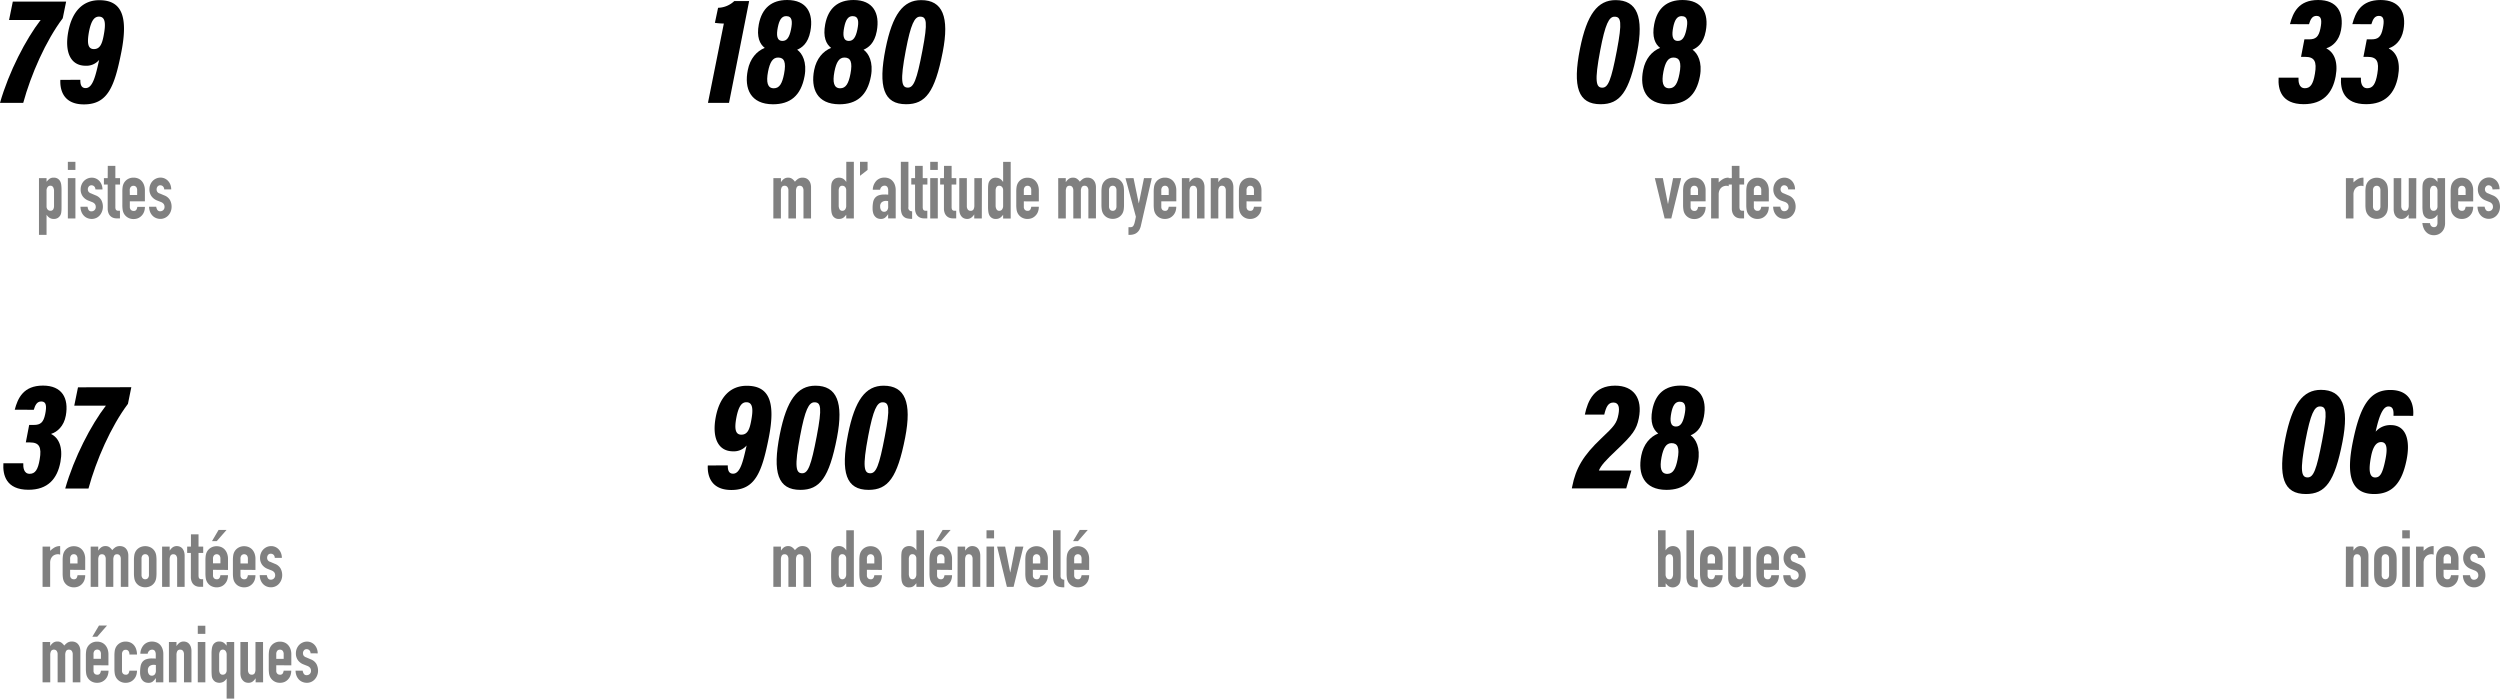 <svg xmlns="http://www.w3.org/2000/svg" viewBox="0 0 1202.96 336.17"><defs><style>.cls-1{fill:gray;}</style></defs><title>facts_station2</title><g id="Calque_2" data-name="Calque 2"><g id="Station"><path d="M7.09,197.16c1.46-5.58,4.2-11.62,13.58-11.62,9.15,0,12.52,6,11,14.45-.92,5.13-4.18,7.9-7,8.75l0,.14c3.52,1.78,5.73,6.17,4.42,13.36-1.51,8.22-6.14,13.43-15.37,13.43-10.82,0-12.45-7.13-12.09-12.76h9.57c-.09,1.89.17,5.08,3.07,5.08,2.62,0,4-1.91,4.84-7,1-5.87-.22-8.1-4.69-8.1h-2l1.62-8.42h2.26c3.14,0,4.62-1.14,5.45-5.22.74-3.67.63-6.07-1.88-6.07-2.11,0-2.93,1.73-3.62,4Z"/><path d="M63.19,186.32l-1.62,8c-8.22,10.94-15.29,27.13-19,40.77H31.38c4.27-15,12.5-30.74,19.56-39.88H35.73l1.8-8.84Z"/><path d="M31.82.78l-1.63,8C22,19.67,14.9,35.86,11.18,49.5H0c4.28-15,12.5-30.74,19.56-39.88H4.36L6.16.78Z"/><path d="M38.65,38.39c0,1.6.11,4,2.56,4,3.51,0,4.85-6.2,6.5-13.58a7.94,7.94,0,0,1-6.51,2.82c-7.28,0-10.22-6.6-8.32-16.54,1.82-9.49,6.9-15,14.9-15,10.74,0,14,7.66,10.6,25-3.29,16.6-6.5,25.14-18,25.14-10.92,0-11.51-8.47-11.34-11.79Zm4.17-23.13c-1,5.46-.56,8.36,2.36,8.36s3.93-2.5,4.68-6.41C50.85,12.06,51,8,47.61,8,45.46,8,43.9,9.77,42.82,15.26Z"/><path d="M340.66,49.5l7.64-38.17A34,34,0,0,1,344,11l1.53-7.25A11.77,11.77,0,0,0,353.33.51h7.14l-9.68,49Z"/><path d="M359.83,33.7c1.08-5.49,4.25-9.08,8.16-10.65-2.44-1.85-4-5.31-2.86-11.35C366.63,3.85,371.34,0,378.77,0c9.38,0,12.79,6.29,11.18,15-1.13,6.05-4.23,8-6.37,8.93,2.45,1.67,4.8,6,3.57,12.69-1.75,9.54-7,13.56-15.24,13.56C361.18,50.13,358,42.68,359.83,33.7Zm17.45,1.84c1.1-5.7.06-7.85-2.89-7.85-2.57,0-3.93,2.26-4.81,6.73-1,5.2-.27,8.06,2.78,8.06C375.11,42.48,376.4,40.11,377.28,35.54Zm-3-22.46c-.75,3.79-.56,6.61,2.25,6.61,2.08,0,3.3-1.67,4.08-5.48s.65-6.45-2.32-6.45C376.06,7.76,374.94,9.77,374.29,13.08Z"/><path d="M391.76,33.7c1.09-5.49,4.26-9.08,8.17-10.65-2.44-1.85-4-5.31-2.86-11.35C398.57,3.85,403.28,0,410.71,0c9.38,0,12.79,6.29,11.18,15-1.13,6.05-4.23,8-6.37,8.93,2.45,1.67,4.8,6,3.57,12.69-1.75,9.54-7,13.56-15.24,13.56C393.12,50.13,390,42.68,391.76,33.7Zm17.46,1.84c1.1-5.7.06-7.85-2.89-7.85-2.57,0-3.93,2.26-4.81,6.73-1,5.2-.27,8.06,2.78,8.06C407.05,42.48,408.34,40.11,409.22,35.54Zm-3-22.46c-.75,3.79-.56,6.61,2.25,6.61,2.07,0,3.3-1.67,4.08-5.48s.65-6.45-2.32-6.45C408,7.76,406.88,9.77,406.23,13.08Z"/><path d="M453.63,25c-3.8,19.46-8.32,25.15-17.62,25.15-10.76,0-13.57-8.2-9.89-26.74C429.44,6.85,434.63.05,443.24.05,453.56.05,456.92,8.08,453.63,25Zm-17.78-.78c-2.85,15-2,17.94,1,17.94,2.78,0,4.27-3.5,7-17.82,2.67-14,2-16.33-1.11-16.33C440.09,8,438.25,11.58,435.85,24.25Z"/><path d="M350.2,223.93c0,1.6.11,4,2.55,4,3.51,0,4.85-6.2,6.51-13.58a8,8,0,0,1-6.52,2.82c-7.28,0-10.22-6.61-8.32-16.54,1.82-9.49,6.9-15,14.91-15,10.73,0,14,7.66,10.59,25-3.29,16.6-6.5,25.14-18,25.14-10.92,0-11.51-8.47-11.34-11.79Zm4.16-23.13c-1.05,5.46-.56,8.36,2.37,8.36s3.93-2.5,4.67-6.41c1-5.15,1.12-9.2-2.25-9.2C357,193.55,355.44,195.31,354.36,200.8Z"/><path d="M402.74,210.57c-3.79,19.46-8.31,25.15-17.61,25.15-10.77,0-13.57-8.2-9.89-26.74,3.32-16.59,8.51-23.39,17.12-23.39C402.67,185.59,406,193.62,402.74,210.57ZM385,209.79c-2.85,15-2,17.94,1,17.94,2.79,0,4.27-3.5,7-17.82,2.67-14,2-16.33-1.11-16.33C389.21,193.58,387.37,197.12,385,209.79Z"/><path d="M435.55,210.57c-3.8,19.46-8.31,25.15-17.61,25.15-10.77,0-13.57-8.2-9.89-26.74,3.31-16.59,8.5-23.39,17.12-23.39C435.48,185.59,438.84,193.62,435.55,210.57Zm-17.78-.78c-2.84,15-2,17.94,1,17.94,2.79,0,4.27-3.5,7-17.82,2.67-14,2-16.33-1.11-16.33C422,193.58,420.18,197.12,417.77,209.79Z"/><path class="cls-1" d="M18.75,85.71H22.4v1.76a8.86,8.86,0,0,1,1.39-1.41,3.27,3.27,0,0,1,2.07-.57A3.28,3.28,0,0,1,29,87.32a5.48,5.48,0,0,1,.47,1.61,19.05,19.05,0,0,1,.14,2.56v7.39c0,1.4,0,2.44-.11,3.1a4.21,4.21,0,0,1-.46,1.61,4,4,0,0,1-1.2,1.26,3.63,3.63,0,0,1-2.05.5,3.57,3.57,0,0,1-1.91-.52,4.63,4.63,0,0,1-1.45-1.47H22.4V113H18.75ZM26,92a3.78,3.78,0,0,0-.42-1.91,1.46,1.46,0,0,0-1.36-.73,1.55,1.55,0,0,0-1.32.67,2.77,2.77,0,0,0-.5,1.74v7.54a2.2,2.2,0,0,0,.52,1.51,1.63,1.63,0,0,0,1.3.59,1.46,1.46,0,0,0,1.41-.69,3.29,3.29,0,0,0,.37-1.6Z"/><path class="cls-1" d="M32.65,77.87h3.64v3.9H32.65Zm0,7.84h3.64v19.41H32.65Z"/><path class="cls-1" d="M45.9,91.15a2,2,0,0,0-.59-1.49,1.85,1.85,0,0,0-1.27-.5,1.59,1.59,0,0,0-1.32.59,2.15,2.15,0,0,0-.46,1.36,2.32,2.32,0,0,0,.25,1,2.27,2.27,0,0,0,1.28.94l2.15.92a5.31,5.31,0,0,1,2.8,2.29,6.73,6.73,0,0,1,.77,3.18,6.28,6.28,0,0,1-.41,2.28A6.09,6.09,0,0,1,48,103.62a5.13,5.13,0,0,1-1.71,1.27,5.29,5.29,0,0,1-2.18.46,5.4,5.4,0,0,1-2-.39,4.78,4.78,0,0,1-1.69-1.11,5.61,5.61,0,0,1-1.2-1.81,6.85,6.85,0,0,1-.5-2.55h3.43A3.74,3.74,0,0,0,42.6,101a1.53,1.53,0,0,0,1.44.69,2,2,0,0,0,1.41-.55,2,2,0,0,0,.63-1.55,2.38,2.38,0,0,0-.39-1.38,3.15,3.15,0,0,0-1.43-1l-1.75-.69a6,6,0,0,1-2.7-2.05,5.54,5.54,0,0,1-1-3.31,5.9,5.9,0,0,1,.43-2.28,5.42,5.42,0,0,1,1.16-1.8,5.48,5.48,0,0,1,1.69-1.16,5.19,5.19,0,0,1,2.08-.42,4.86,4.86,0,0,1,2.05.43,5.08,5.08,0,0,1,1.62,1.19,5.57,5.57,0,0,1,1.08,1.8,6.39,6.39,0,0,1,.39,2.24Z"/><path class="cls-1" d="M51.86,79.82h3.65v5.89h2.25v3.07H55.51V99.53a3.7,3.7,0,0,0,.12,1.07,1.07,1.07,0,0,0,.4.57,1.29,1.29,0,0,0,.69.23,10.37,10.37,0,0,0,1,0v3.68h-1.5a4.63,4.63,0,0,1-2.09-.42,3.72,3.72,0,0,1-1.34-1.08,4.22,4.22,0,0,1-.73-1.47,5.69,5.69,0,0,1-.24-1.59V88.78H50V85.71h1.82Z"/><path class="cls-1" d="M62.47,96.89v2.64A2,2,0,0,0,63,101a1.72,1.72,0,0,0,1.3.49,1.38,1.38,0,0,0,1.37-.65,3.45,3.45,0,0,0,.41-1.3h3.65a6.94,6.94,0,0,1-.38,2.3,5.43,5.43,0,0,1-2.8,3.1,5.45,5.45,0,0,1-2.25.46,5.28,5.28,0,0,1-2.89-.77,5.12,5.12,0,0,1-1.86-2,5.68,5.68,0,0,1-.54-1.76,16.2,16.2,0,0,1-.14-2.18V92.22A16.2,16.2,0,0,1,59,90a5.76,5.76,0,0,1,.54-1.76,5.12,5.12,0,0,1,1.86-2,5.28,5.28,0,0,1,2.89-.76,5.58,5.58,0,0,1,2.27.45,4.78,4.78,0,0,1,1.71,1.29,5.76,5.76,0,0,1,1.07,1.93,7.36,7.36,0,0,1,.38,2.37v5.36Zm0-3.06H66V91.61a2.5,2.5,0,0,0-.48-1.67,1.81,1.81,0,0,0-2.6,0,2.45,2.45,0,0,0-.49,1.67Z"/><path class="cls-1" d="M79,91.15a2,2,0,0,0-.59-1.49,1.83,1.83,0,0,0-1.26-.5,1.61,1.61,0,0,0-1.33.59,2.21,2.21,0,0,0-.46,1.36,1.94,1.94,0,0,0,1.54,2L79,94a5.27,5.27,0,0,1,2.8,2.29,6.62,6.62,0,0,1,.77,3.18,6.28,6.28,0,0,1-.41,2.28,6.06,6.06,0,0,1-1.12,1.85,5.14,5.14,0,0,1-3.9,1.73,5.35,5.35,0,0,1-2-.39,4.82,4.82,0,0,1-1.7-1.11,5.61,5.61,0,0,1-1.2-1.81,7.05,7.05,0,0,1-.5-2.55h3.43a3.9,3.9,0,0,0,.52,1.49,1.55,1.55,0,0,0,1.45.69,2.07,2.07,0,0,0,1.41-.55,2,2,0,0,0,.62-1.55,2.38,2.38,0,0,0-.39-1.38,3.1,3.1,0,0,0-1.43-1l-1.75-.69a6.1,6.1,0,0,1-2.7-2.05,5.54,5.54,0,0,1-1-3.31,5.9,5.9,0,0,1,.43-2.28,5.58,5.58,0,0,1,1.16-1.8,5.4,5.4,0,0,1,1.7-1.16,5.11,5.11,0,0,1,2.07-.42,4.83,4.83,0,0,1,2,.43,5.12,5.12,0,0,1,1.63,1.19A5.55,5.55,0,0,1,82,88.91a6.39,6.39,0,0,1,.39,2.24Z"/><path class="cls-1" d="M20.48,263h3.65v2.07a10.56,10.56,0,0,1,2.18-1.68,5.21,5.21,0,0,1,2.64-.62v4.14a2.69,2.69,0,0,0-1.11-.23,4.07,4.07,0,0,0-1.23.21,3.34,3.34,0,0,0-1.22.7,4,4,0,0,0-.91,1.31,5,5,0,0,0-.35,2V282.4H20.48Z"/><path class="cls-1" d="M33.74,274.18v2.64a1.94,1.94,0,0,0,.48,1.41,1.69,1.69,0,0,0,1.3.5,1.42,1.42,0,0,0,1.38-.65,3.85,3.85,0,0,0,.41-1.3H41a6.93,6.93,0,0,1-.37,2.3,5.24,5.24,0,0,1-1.09,1.83,5,5,0,0,1-1.72,1.26,5.81,5.81,0,0,1-5.14-.3,5.12,5.12,0,0,1-1.86-2,5.76,5.76,0,0,1-.54-1.76,16.2,16.2,0,0,1-.14-2.18v-6.39a16.2,16.2,0,0,1,.14-2.18,5.68,5.68,0,0,1,.54-1.76,5.05,5.05,0,0,1,1.86-2,5.31,5.31,0,0,1,2.89-.77,5.58,5.58,0,0,1,2.27.46,4.87,4.87,0,0,1,1.71,1.28,5.82,5.82,0,0,1,1.08,1.94,7.35,7.35,0,0,1,.37,2.37v5.36Zm0-3.06h3.57V268.9a2.5,2.5,0,0,0-.48-1.67,1.66,1.66,0,0,0-1.31-.55,1.62,1.62,0,0,0-1.3.55,2.5,2.5,0,0,0-.48,1.67Z"/><path class="cls-1" d="M43.63,263h3.64v1.88h.07a5.28,5.28,0,0,1,1.38-1.51,3.32,3.32,0,0,1,2.05-.6,3.11,3.11,0,0,1,2,.62A5.93,5.93,0,0,1,54,264.72a8.38,8.38,0,0,1,1.5-1.37,3.9,3.9,0,0,1,2.29-.58,4.35,4.35,0,0,1,1.39.25,3.42,3.42,0,0,1,1.29.82,4.46,4.46,0,0,1,.93,1.48,5.94,5.94,0,0,1,.35,2.2V282.4H58.13V269a2.72,2.72,0,0,0-.46-1.68,1.56,1.56,0,0,0-1.33-.61,1.48,1.48,0,0,0-1.42.69,4,4,0,0,0-.4,2v13H50.88V269a2.79,2.79,0,0,0-.46-1.68,1.56,1.56,0,0,0-1.33-.61,1.48,1.48,0,0,0-1.42.69,4,4,0,0,0-.4,2v13H43.63Z"/><path class="cls-1" d="M64.45,269.51a14.64,14.64,0,0,1,.15-2.18,5.42,5.42,0,0,1,.53-1.76,5.05,5.05,0,0,1,1.86-2,5.83,5.83,0,0,1,5.79,0,5.1,5.1,0,0,1,1.85,2,5.68,5.68,0,0,1,.54,1.76,16.2,16.2,0,0,1,.14,2.18v6.39a16.2,16.2,0,0,1-.14,2.18,5.76,5.76,0,0,1-.54,1.76,5.16,5.16,0,0,1-1.85,2,5.89,5.89,0,0,1-5.79,0,5.12,5.12,0,0,1-1.86-2,5.5,5.5,0,0,1-.53-1.76,14.64,14.64,0,0,1-.15-2.18Zm3.65,7a2.5,2.5,0,0,0,.48,1.67,1.62,1.62,0,0,0,1.3.55,1.66,1.66,0,0,0,1.31-.55,2.5,2.5,0,0,0,.48-1.67V268.9a2.5,2.5,0,0,0-.48-1.67,1.66,1.66,0,0,0-1.31-.55,1.62,1.62,0,0,0-1.3.55,2.5,2.5,0,0,0-.48,1.67Z"/><path class="cls-1" d="M78,263h3.64v1.88h.08a5.25,5.25,0,0,1,1.37-1.51,3.34,3.34,0,0,1,2-.6,4,4,0,0,1,1.36.25,3.25,3.25,0,0,1,1.22.82,4.33,4.33,0,0,1,.85,1.48,6.43,6.43,0,0,1,.32,2.2V282.4H85.24V269a2.72,2.72,0,0,0-.46-1.68,1.55,1.55,0,0,0-1.32-.61,1.49,1.49,0,0,0-1.43.69,4,4,0,0,0-.4,2v13H78Z"/><path class="cls-1" d="M91.88,257.11h3.65V263h2.25v3.06H95.53v10.76a3.75,3.75,0,0,0,.12,1.07,1.16,1.16,0,0,0,.4.57,1.29,1.29,0,0,0,.69.23,10.37,10.37,0,0,0,1,0v3.67h-1.5a4.63,4.63,0,0,1-2.09-.42,3.7,3.7,0,0,1-1.34-1.07,4.22,4.22,0,0,1-.73-1.47,5.69,5.69,0,0,1-.24-1.59V266.06H90.06V263h1.82Z"/><path class="cls-1" d="M102.49,274.18v2.64a1.91,1.91,0,0,0,.49,1.41,1.69,1.69,0,0,0,1.3.5,1.39,1.39,0,0,0,1.37-.65,3.45,3.45,0,0,0,.41-1.3h3.65a6.94,6.94,0,0,1-.38,2.3,5.1,5.1,0,0,1-1.09,1.83,4.88,4.88,0,0,1-1.71,1.26,5.81,5.81,0,0,1-5.14-.3,5.12,5.12,0,0,1-1.86-2,5.76,5.76,0,0,1-.54-1.76,16.2,16.2,0,0,1-.14-2.18v-6.39a16.2,16.2,0,0,1,.14-2.18,5.68,5.68,0,0,1,.54-1.76,5.05,5.05,0,0,1,1.86-2,5.31,5.31,0,0,1,2.89-.77,5.58,5.58,0,0,1,2.27.46,4.87,4.87,0,0,1,1.71,1.28,5.8,5.8,0,0,1,1.07,1.94,7.36,7.36,0,0,1,.38,2.37v5.36ZM105.17,255H109l-4.72,5.4H102Zm-2.68,16.08h3.57V268.9a2.5,2.5,0,0,0-.48-1.67,1.81,1.81,0,0,0-2.6,0,2.45,2.45,0,0,0-.49,1.67Z"/><path class="cls-1" d="M115.71,274.18v2.64a1.94,1.94,0,0,0,.48,1.41,1.71,1.71,0,0,0,1.31.5,1.4,1.4,0,0,0,1.37-.65,3.64,3.64,0,0,0,.41-1.3h3.64a6.93,6.93,0,0,1-.37,2.3,5.37,5.37,0,0,1-2.8,3.09,5.83,5.83,0,0,1-5.15-.3,5.12,5.12,0,0,1-1.86-2,5.5,5.5,0,0,1-.53-1.76,14.71,14.71,0,0,1-.14-2.18v-6.39a14.71,14.71,0,0,1,.14-2.18,5.42,5.42,0,0,1,.53-1.76,5.05,5.05,0,0,1,1.86-2,5.34,5.34,0,0,1,2.9-.77,5.53,5.53,0,0,1,2.26.46,5,5,0,0,1,1.72,1.28,6,6,0,0,1,1.07,1.94,7.35,7.35,0,0,1,.37,2.37v5.36Zm0-3.06h3.57V268.9a2.5,2.5,0,0,0-.48-1.67,1.82,1.82,0,0,0-2.61,0,2.5,2.5,0,0,0-.48,1.67Z"/><path class="cls-1" d="M132.21,268.44a2,2,0,0,0-.59-1.5,1.84,1.84,0,0,0-1.27-.49A1.57,1.57,0,0,0,129,267a2.15,2.15,0,0,0-.46,1.36,1.94,1.94,0,0,0,1.53,2l2.15.92a5.26,5.26,0,0,1,2.8,2.29,6.73,6.73,0,0,1,.77,3.18,6.32,6.32,0,0,1-.41,2.28,6.09,6.09,0,0,1-1.13,1.85,5,5,0,0,1-1.71,1.26,5.14,5.14,0,0,1-2.18.46,5.4,5.4,0,0,1-2-.38,4.78,4.78,0,0,1-1.69-1.11,5.55,5.55,0,0,1-1.2-1.82,6.75,6.75,0,0,1-.5-2.54h3.43a3.79,3.79,0,0,0,.52,1.49,1.53,1.53,0,0,0,1.44.69,2,2,0,0,0,1.41-.55,2,2,0,0,0,.63-1.55,2.38,2.38,0,0,0-.39-1.38,3.16,3.16,0,0,0-1.43-1l-1.75-.69a6,6,0,0,1-2.7-2,5.54,5.54,0,0,1-1-3.31,5.9,5.9,0,0,1,.43-2.28,5.42,5.42,0,0,1,1.16-1.8,5.51,5.51,0,0,1,1.69-1.17,5.19,5.19,0,0,1,2.08-.42,4.87,4.87,0,0,1,2.05.44,5.08,5.08,0,0,1,1.62,1.19,5.57,5.57,0,0,1,1.08,1.8,6.39,6.39,0,0,1,.39,2.24Z"/><path class="cls-1" d="M20.48,308.92h3.65v1.88h.07a5.4,5.4,0,0,1,1.37-1.51,3.36,3.36,0,0,1,2.06-.6,3.08,3.08,0,0,1,2,.62,5.82,5.82,0,0,1,1.29,1.34,7.5,7.5,0,0,1,1.5-1.38,4,4,0,0,1,2.28-.58,4.4,4.4,0,0,1,1.4.25,3.36,3.36,0,0,1,1.28.83,4.31,4.31,0,0,1,.93,1.47,5.93,5.93,0,0,1,.36,2.2v14.89H35V314.89a2.73,2.73,0,0,0-.47-1.68,1.55,1.55,0,0,0-1.32-.61,1.5,1.5,0,0,0-1.43.69,4.1,4.1,0,0,0-.39,2v13.05H27.73V314.89a2.72,2.72,0,0,0-.46-1.68A1.55,1.55,0,0,0,26,312.6a1.5,1.5,0,0,0-1.43.69,4.1,4.1,0,0,0-.39,2v13.05H20.48Z"/><path class="cls-1" d="M45,320.1v2.64a1.94,1.94,0,0,0,.48,1.41,1.71,1.71,0,0,0,1.31.5,1.38,1.38,0,0,0,1.37-.65,3.64,3.64,0,0,0,.41-1.3h3.65a6.94,6.94,0,0,1-.38,2.3,5.1,5.1,0,0,1-1.09,1.83A5.23,5.23,0,0,1,49,328.1a5.45,5.45,0,0,1-2.25.45,5.34,5.34,0,0,1-2.9-.76,5.09,5.09,0,0,1-1.85-2,5.19,5.19,0,0,1-.54-1.76,16.2,16.2,0,0,1-.14-2.18v-6.39a16.2,16.2,0,0,1,.14-2.18,5.19,5.19,0,0,1,.54-1.76,5.09,5.09,0,0,1,1.85-2,5.34,5.34,0,0,1,2.9-.77,5.5,5.5,0,0,1,2.26.46,4.9,4.9,0,0,1,1.72,1.29,5.83,5.83,0,0,1,1.07,1.93,7.36,7.36,0,0,1,.38,2.37v5.36ZM47.63,301h3.86l-4.72,5.4H44.42ZM45,317h3.57v-2.22a2.5,2.5,0,0,0-.48-1.67,1.82,1.82,0,0,0-2.61,0,2.5,2.5,0,0,0-.48,1.67Z"/><path class="cls-1" d="M58.7,322.74a1.94,1.94,0,0,0,.48,1.41,1.73,1.73,0,0,0,1.31.5,1.38,1.38,0,0,0,1.37-.65,3.45,3.45,0,0,0,.41-1.3h3.65a6.94,6.94,0,0,1-.38,2.3,5.1,5.1,0,0,1-1.09,1.83,5,5,0,0,1-1.71,1.27,5.45,5.45,0,0,1-2.25.45,5.28,5.28,0,0,1-2.89-.76,5.12,5.12,0,0,1-1.86-2A5.68,5.68,0,0,1,55.2,324a16.2,16.2,0,0,1-.14-2.18v-6.39a16.2,16.2,0,0,1,.14-2.18,5.68,5.68,0,0,1,.54-1.76,5.12,5.12,0,0,1,1.86-2,5.28,5.28,0,0,1,2.89-.77,5.58,5.58,0,0,1,2.27.46,4.78,4.78,0,0,1,1.71,1.29,5.58,5.58,0,0,1,1.07,2,7.91,7.91,0,0,1,.38,2.48H62.27a2.62,2.62,0,0,0-.48-1.74,1.62,1.62,0,0,0-1.3-.55,1.66,1.66,0,0,0-1.31.55,2.5,2.5,0,0,0-.48,1.67Z"/><path class="cls-1" d="M75,326.33h-.07A6.91,6.91,0,0,1,73.44,328a3.3,3.3,0,0,1-2.06.57,4.43,4.43,0,0,1-1.32-.21,3.31,3.31,0,0,1-1.27-.76,4,4,0,0,1-1-1.57,7.68,7.68,0,0,1-.38-2.62,15.32,15.32,0,0,1,.25-2.89,4.79,4.79,0,0,1,.91-2.07,3.92,3.92,0,0,1,1.77-1.22,8.35,8.35,0,0,1,2.82-.4c.27,0,.53,0,.79,0s.58.06,1,.08v-2a3.14,3.14,0,0,0-.39-1.64,1.52,1.52,0,0,0-1.43-.65,2,2,0,0,0-1.3.49,2.46,2.46,0,0,0-.77,1.46H67.53a6.55,6.55,0,0,1,1.64-4.21,5.25,5.25,0,0,1,1.71-1.21,5.61,5.61,0,0,1,2.25-.44,5.9,5.9,0,0,1,2.15.39A4.66,4.66,0,0,1,77,310.22a5.63,5.63,0,0,1,1.16,1.92,7.53,7.53,0,0,1,.43,2.68v13.51H75ZM75,320a6,6,0,0,0-1-.11,3.43,3.43,0,0,0-2,.59,2.48,2.48,0,0,0-.84,2.16,3,3,0,0,0,.5,1.8,1.61,1.61,0,0,0,1.39.69,1.77,1.77,0,0,0,1.45-.65,2.92,2.92,0,0,0,.51-1.84Z"/><path class="cls-1" d="M81.28,308.92h3.64v1.88H85a5.28,5.28,0,0,1,1.38-1.51,3.32,3.32,0,0,1,2-.6,4.08,4.08,0,0,1,1.36.25,3.13,3.13,0,0,1,1.21.83,4.2,4.2,0,0,1,.86,1.47,6.68,6.68,0,0,1,.32,2.2v14.89H88.53V314.89a2.73,2.73,0,0,0-.47-1.68,1.55,1.55,0,0,0-1.32-.61,1.5,1.5,0,0,0-1.43.69,4.1,4.1,0,0,0-.39,2v13.05H81.28Z"/><path class="cls-1" d="M95.17,301.08h3.64V305H95.17Zm0,7.84h3.64v19.41H95.17Z"/><path class="cls-1" d="M109.07,326.56H109a4.54,4.54,0,0,1-1.44,1.48,4.18,4.18,0,0,1-4,0,4,4,0,0,1-1.19-1.27,3.93,3.93,0,0,1-.47-1.6c-.07-.67-.11-1.7-.11-3.1V314.7a17.29,17.29,0,0,1,.15-2.56,5.4,5.4,0,0,1,.46-1.61,3.28,3.28,0,0,1,3.18-1.84,4.11,4.11,0,0,1,1.18.16,3.18,3.18,0,0,1,.89.42,4.28,4.28,0,0,1,.72.63l.68.78v-1.76h3.64v27.25h-3.64Zm-3.61-4.2a3.29,3.29,0,0,0,.37,1.6,1.46,1.46,0,0,0,1.41.69,1.68,1.68,0,0,0,1.31-.59,2.25,2.25,0,0,0,.52-1.51V315a2.83,2.83,0,0,0-.5-1.74,1.58,1.58,0,0,0-1.33-.67,1.45,1.45,0,0,0-1.35.72,3.74,3.74,0,0,0-.43,1.92Z"/><path class="cls-1" d="M126.6,328.33H123v-1.88h-.07a5.28,5.28,0,0,1-1.38,1.51,3.32,3.32,0,0,1-2.05.59,4.06,4.06,0,0,1-1.36-.24,3.13,3.13,0,0,1-1.21-.83A4.2,4.2,0,0,1,116,326a6.68,6.68,0,0,1-.32-2.2V308.92h3.64v13.44a2.73,2.73,0,0,0,.47,1.68,1.55,1.55,0,0,0,1.32.61,1.51,1.51,0,0,0,1.43-.69,4.1,4.1,0,0,0,.39-2V308.92h3.64Z"/><path class="cls-1" d="M132.93,320.1v2.64a1.94,1.94,0,0,0,.48,1.41,1.69,1.69,0,0,0,1.3.5,1.4,1.4,0,0,0,1.38-.65,3.85,3.85,0,0,0,.41-1.3h3.64a6.93,6.93,0,0,1-.37,2.3,5.24,5.24,0,0,1-1.09,1.83A5.17,5.17,0,0,1,137,328.1a5.45,5.45,0,0,1-2.25.45,5.3,5.3,0,0,1-2.89-.76,5.12,5.12,0,0,1-1.86-2,5.68,5.68,0,0,1-.54-1.76,16.2,16.2,0,0,1-.14-2.18v-6.39a16.2,16.2,0,0,1,.14-2.18,5.68,5.68,0,0,1,.54-1.76,5.12,5.12,0,0,1,1.86-2,5.31,5.31,0,0,1,2.89-.77,5.58,5.58,0,0,1,2.27.46,4.78,4.78,0,0,1,1.71,1.29,5.68,5.68,0,0,1,1.08,1.93,7.35,7.35,0,0,1,.37,2.37v5.36Zm0-3.06h3.57v-2.22a2.5,2.5,0,0,0-.48-1.67,1.66,1.66,0,0,0-1.31-.55,1.62,1.62,0,0,0-1.3.55,2.5,2.5,0,0,0-.48,1.67Z"/><path class="cls-1" d="M149.43,314.36a2,2,0,0,0-.59-1.49,1.81,1.81,0,0,0-1.27-.5,1.59,1.59,0,0,0-1.32.59,2.16,2.16,0,0,0-.47,1.36,2.45,2.45,0,0,0,.25,1.05,2.34,2.34,0,0,0,1.29.94l2.14.92a5.29,5.29,0,0,1,2.81,2.29,6.73,6.73,0,0,1,.77,3.18,6.08,6.08,0,0,1-.42,2.28,5.87,5.87,0,0,1-1.12,1.85,5,5,0,0,1-3.89,1.72,5.36,5.36,0,0,1-2-.38,4.91,4.91,0,0,1-1.7-1.11,5.59,5.59,0,0,1-1.19-1.81,6.85,6.85,0,0,1-.5-2.55h3.43a3.88,3.88,0,0,0,.51,1.49,1.56,1.56,0,0,0,1.45.69,2.07,2.07,0,0,0,1.41-.55,2,2,0,0,0,.63-1.55,2.39,2.39,0,0,0-.4-1.38,3.1,3.1,0,0,0-1.43-1l-1.75-.69a5.92,5.92,0,0,1-2.69-2,5.47,5.47,0,0,1-1-3.31,6.08,6.08,0,0,1,.42-2.28,5.75,5.75,0,0,1,1.16-1.8,5.35,5.35,0,0,1,1.7-1.16,5,5,0,0,1,2.07-.43,4.88,4.88,0,0,1,2.06.44,5.08,5.08,0,0,1,1.62,1.19,5.55,5.55,0,0,1,1.07,1.8,6.18,6.18,0,0,1,.4,2.24Z"/><path class="cls-1" d="M372.14,85.71h3.64v1.88h.07a5.28,5.28,0,0,1,1.38-1.51,3.32,3.32,0,0,1,2-.59,3.11,3.11,0,0,1,2,.61,6,6,0,0,1,1.28,1.34,7.5,7.5,0,0,1,1.5-1.38,4,4,0,0,1,2.29-.57,4.37,4.37,0,0,1,1.39.24,3.32,3.32,0,0,1,1.29.83,4.31,4.31,0,0,1,.93,1.47,6.15,6.15,0,0,1,.35,2.2v14.89h-3.64V91.68a2.79,2.79,0,0,0-.46-1.68,1.57,1.57,0,0,0-1.33-.61,1.51,1.51,0,0,0-1.43.69,4.1,4.1,0,0,0-.39,2v13.05h-3.64V91.68a2.73,2.73,0,0,0-.47-1.68,1.55,1.55,0,0,0-1.32-.61,1.51,1.51,0,0,0-1.43.69,4.1,4.1,0,0,0-.39,2v13.05h-3.64Z"/><path class="cls-1" d="M407.18,103.36l-.68.78a3.86,3.86,0,0,1-.71.63,3.38,3.38,0,0,1-.9.42,4.06,4.06,0,0,1-1.18.16,3.28,3.28,0,0,1-3.18-1.84,5.71,5.71,0,0,1-.46-1.61,17.52,17.52,0,0,1-.14-2.56V92c0-1.4,0-2.43.1-3.1a4.1,4.1,0,0,1,.47-1.6A4,4,0,0,1,401.7,86a4.16,4.16,0,0,1,4,0,4.74,4.74,0,0,1,1.45,1.47h.07v-9.6h3.64v27.25h-3.64Zm-3.61-4.56a3.74,3.74,0,0,0,.43,1.92,1.46,1.46,0,0,0,1.36.72,1.58,1.58,0,0,0,1.32-.67,2.83,2.83,0,0,0,.5-1.74V91.49a2.25,2.25,0,0,0-.52-1.51,1.68,1.68,0,0,0-1.3-.59,1.46,1.46,0,0,0-1.41.69,3.29,3.29,0,0,0-.38,1.6Z"/><path class="cls-1" d="M413.82,77.87h3.64v3.9l-3.64,2.83Z"/><path class="cls-1" d="M427.36,103.13h-.07a7.06,7.06,0,0,1-1.45,1.64,3.27,3.27,0,0,1-2,.58,4.54,4.54,0,0,1-1.33-.21,3.23,3.23,0,0,1-1.26-.77,3.94,3.94,0,0,1-1-1.57,7.71,7.71,0,0,1-.37-2.62,14.53,14.53,0,0,1,.25-2.89,4.68,4.68,0,0,1,.91-2.07A4,4,0,0,1,422.79,94a8.31,8.31,0,0,1,2.82-.4,6.79,6.79,0,0,1,.78,0l1,.07v-2A3.14,3.14,0,0,0,427,90a1.55,1.55,0,0,0-1.43-.65,2,2,0,0,0-1.31.5,2.34,2.34,0,0,0-.76,1.45h-3.54a6.66,6.66,0,0,1,1.64-4.21,5.3,5.3,0,0,1,1.72-1.21,5.54,5.54,0,0,1,2.25-.43,5.84,5.84,0,0,1,2.14.38A4.61,4.61,0,0,1,429.41,87a5.34,5.34,0,0,1,1.16,1.91,7.53,7.53,0,0,1,.43,2.68v13.51h-3.64Zm0-6.36a6.27,6.27,0,0,0-1-.11,3.44,3.44,0,0,0-2,.59,2.48,2.48,0,0,0-.84,2.16,3,3,0,0,0,.5,1.8,1.62,1.62,0,0,0,1.39.69,1.73,1.73,0,0,0,1.45-.65,2.84,2.84,0,0,0,.52-1.84Z"/><path class="cls-1" d="M433.47,77.87h3.64V99.64a1.63,1.63,0,0,0,1.79,2v3.68a11.24,11.24,0,0,1-2.27-.21,3.52,3.52,0,0,1-2.79-2.47,8.52,8.52,0,0,1-.37-2.76Z"/><path class="cls-1" d="M440.32,79.82H444v5.89h2.25v3.07H444V99.53a3.7,3.7,0,0,0,.12,1.07,1.07,1.07,0,0,0,.4.57,1.29,1.29,0,0,0,.69.23,10.37,10.37,0,0,0,1,0v3.68h-1.5a4.63,4.63,0,0,1-2.09-.42,3.72,3.72,0,0,1-1.34-1.08,4.22,4.22,0,0,1-.73-1.47,5.69,5.69,0,0,1-.24-1.59V88.78H438.5V85.71h1.82Z"/><path class="cls-1" d="M447.61,77.87h3.64v3.9h-3.64Zm0,7.84h3.64v19.41h-3.64Z"/><path class="cls-1" d="M454.25,79.82h3.65v5.89h2.25v3.07H457.9V99.53a3.7,3.7,0,0,0,.12,1.07,1.07,1.07,0,0,0,.4.57,1.29,1.29,0,0,0,.69.23,10.37,10.37,0,0,0,1,0v3.68h-1.5a4.63,4.63,0,0,1-2.09-.42,3.72,3.72,0,0,1-1.34-1.08,4.06,4.06,0,0,1-.73-1.47,5.69,5.69,0,0,1-.24-1.59V88.78h-1.82V85.71h1.82Z"/><path class="cls-1" d="M472.43,105.12h-3.64v-1.88h-.07a5.28,5.28,0,0,1-1.38,1.51,3.32,3.32,0,0,1-2,.6,4.12,4.12,0,0,1-1.36-.25,3.13,3.13,0,0,1-1.21-.83,4.2,4.2,0,0,1-.86-1.47,6.68,6.68,0,0,1-.32-2.2V85.71h3.64V99.15a2.73,2.73,0,0,0,.47,1.68,1.55,1.55,0,0,0,1.32.61,1.5,1.5,0,0,0,1.43-.69,4.1,4.1,0,0,0,.39-2V85.71h3.64Z"/><path class="cls-1" d="M482.69,103.36l-.68.78a4.28,4.28,0,0,1-.72.63,3.18,3.18,0,0,1-.89.42,4.11,4.11,0,0,1-1.18.16,3.28,3.28,0,0,1-3.18-1.84,5.4,5.4,0,0,1-.46-1.61,17.29,17.29,0,0,1-.15-2.56V92c0-1.4,0-2.43.11-3.1a3.93,3.93,0,0,1,.47-1.6A4,4,0,0,1,477.2,86a3.67,3.67,0,0,1,2.06-.49,3.62,3.62,0,0,1,1.91.51,4.6,4.6,0,0,1,1.44,1.47h.08v-9.6h3.64v27.25h-3.64Zm-3.61-4.56a3.74,3.74,0,0,0,.43,1.92,1.45,1.45,0,0,0,1.35.72,1.58,1.58,0,0,0,1.33-.67,2.83,2.83,0,0,0,.5-1.74V91.49a2.25,2.25,0,0,0-.52-1.51,1.68,1.68,0,0,0-1.31-.59,1.46,1.46,0,0,0-1.41.69,3.29,3.29,0,0,0-.37,1.6Z"/><path class="cls-1" d="M492.65,96.89v2.64a2,2,0,0,0,.48,1.42,1.76,1.76,0,0,0,1.31.49,1.38,1.38,0,0,0,1.37-.65,3.64,3.64,0,0,0,.41-1.3h3.65a6.94,6.94,0,0,1-.38,2.3,5.1,5.1,0,0,1-1.09,1.83,5.23,5.23,0,0,1-1.71,1.27,5.45,5.45,0,0,1-2.25.46,5.34,5.34,0,0,1-2.9-.77,5.09,5.09,0,0,1-1.85-2,5.42,5.42,0,0,1-.54-1.76,16.2,16.2,0,0,1-.14-2.18V92.22a16.2,16.2,0,0,1,.14-2.18,5.5,5.5,0,0,1,.54-1.76,5.09,5.09,0,0,1,1.85-2,5.34,5.34,0,0,1,2.9-.76,5.58,5.58,0,0,1,2.27.45,4.87,4.87,0,0,1,1.71,1.29,5.93,5.93,0,0,1,1.07,1.93,7.36,7.36,0,0,1,.38,2.37v5.36Zm0-3.06h3.57V91.61a2.5,2.5,0,0,0-.48-1.67,1.64,1.64,0,0,0-1.3-.55,1.66,1.66,0,0,0-1.31.55,2.5,2.5,0,0,0-.48,1.67Z"/><path class="cls-1" d="M509.19,85.71h3.64v1.88h.07a5.28,5.28,0,0,1,1.38-1.51,3.32,3.32,0,0,1,2.05-.59,3.11,3.11,0,0,1,2,.61,6,6,0,0,1,1.28,1.34,8.08,8.08,0,0,1,1.5-1.38,4,4,0,0,1,2.29-.57,4.33,4.33,0,0,1,1.39.24,3.32,3.32,0,0,1,1.29.83A4.31,4.31,0,0,1,527,88a6.15,6.15,0,0,1,.35,2.2v14.89h-3.64V91.68a2.72,2.72,0,0,0-.46-1.68,1.56,1.56,0,0,0-1.33-.61,1.48,1.48,0,0,0-1.42.69,4,4,0,0,0-.4,2v13.05h-3.64V91.68A2.79,2.79,0,0,0,516,90a1.56,1.56,0,0,0-1.33-.61,1.51,1.51,0,0,0-1.43.69,4.1,4.1,0,0,0-.39,2v13.05h-3.64Z"/><path class="cls-1" d="M530,92.22a14.64,14.64,0,0,1,.15-2.18,5.5,5.5,0,0,1,.53-1.76,5.12,5.12,0,0,1,1.86-2,5.87,5.87,0,0,1,5.78,0,5.12,5.12,0,0,1,1.86,2,5.76,5.76,0,0,1,.54,1.76,16.2,16.2,0,0,1,.14,2.18v6.39a16.2,16.2,0,0,1-.14,2.18,5.68,5.68,0,0,1-.54,1.76,5.12,5.12,0,0,1-1.86,2,5.81,5.81,0,0,1-5.78,0,5.12,5.12,0,0,1-1.86-2,5.42,5.42,0,0,1-.53-1.76,14.64,14.64,0,0,1-.15-2.18Zm3.65,7a2.5,2.5,0,0,0,.48,1.67,1.62,1.62,0,0,0,1.3.55,1.66,1.66,0,0,0,1.31-.55,2.5,2.5,0,0,0,.48-1.67V91.61a2.5,2.5,0,0,0-.48-1.67,1.66,1.66,0,0,0-1.31-.55,1.62,1.62,0,0,0-1.3.55,2.5,2.5,0,0,0-.48,1.67Z"/><path class="cls-1" d="M545.44,85.71l2.5,12.1H548l2.47-12.1h3.75L549,108.48a7.13,7.13,0,0,1-.8,2.17A4.61,4.61,0,0,1,547,112a4.09,4.09,0,0,1-1.44.73A6,6,0,0,1,544,113h-1v-3.67h.82a2.38,2.38,0,0,0,.93-.16,1.42,1.42,0,0,0,.69-.67,5.65,5.65,0,0,0,.56-1.53c.17-.67.36-1.57.57-2.69l-5-18.53Z"/><path class="cls-1" d="M558.8,96.89v2.64a2,2,0,0,0,.48,1.42,1.76,1.76,0,0,0,1.31.49,1.38,1.38,0,0,0,1.37-.65,3.45,3.45,0,0,0,.41-1.3H566a6.94,6.94,0,0,1-.38,2.3,5.43,5.43,0,0,1-2.8,3.1,5.45,5.45,0,0,1-2.25.46,5.34,5.34,0,0,1-2.9-.77,5.09,5.09,0,0,1-1.85-2,5.42,5.42,0,0,1-.54-1.76,16.2,16.2,0,0,1-.14-2.18V92.22A16.2,16.2,0,0,1,555.3,90a5.5,5.5,0,0,1,.54-1.76,5.09,5.09,0,0,1,1.85-2,5.34,5.34,0,0,1,2.9-.76,5.58,5.58,0,0,1,2.27.45,4.87,4.87,0,0,1,1.71,1.29,5.93,5.93,0,0,1,1.07,1.93,7.36,7.36,0,0,1,.38,2.37v5.36Zm0-3.06h3.57V91.61a2.5,2.5,0,0,0-.48-1.67,1.64,1.64,0,0,0-1.3-.55,1.66,1.66,0,0,0-1.31.55,2.5,2.5,0,0,0-.48,1.67Z"/><path class="cls-1" d="M568.7,85.71h3.64v1.88h.07a5.28,5.28,0,0,1,1.38-1.51,3.32,3.32,0,0,1,2.05-.59,4.11,4.11,0,0,1,1.36.24,3.13,3.13,0,0,1,1.21.83,4.2,4.2,0,0,1,.86,1.47,6.68,6.68,0,0,1,.32,2.2v14.89H576V91.68a2.73,2.73,0,0,0-.47-1.68,1.55,1.55,0,0,0-1.32-.61,1.5,1.5,0,0,0-1.43.69,4.1,4.1,0,0,0-.39,2v13.05H568.7Z"/><path class="cls-1" d="M582.59,85.71h3.64v1.88h.07a5.43,5.43,0,0,1,1.38-1.51,3.34,3.34,0,0,1,2.05-.59,4,4,0,0,1,1.36.24,3.16,3.16,0,0,1,1.22.83,4.19,4.19,0,0,1,.85,1.47,6.43,6.43,0,0,1,.32,2.2v14.89h-3.64V91.68a2.72,2.72,0,0,0-.46-1.68,1.56,1.56,0,0,0-1.33-.61,1.48,1.48,0,0,0-1.42.69,4,4,0,0,0-.4,2v13.05h-3.64Z"/><path class="cls-1" d="M599.81,96.89v2.64a2,2,0,0,0,.48,1.42,1.72,1.72,0,0,0,1.3.49,1.4,1.4,0,0,0,1.38-.65,3.85,3.85,0,0,0,.41-1.3H607a6.93,6.93,0,0,1-.37,2.3,5.24,5.24,0,0,1-1.09,1.83,5.17,5.17,0,0,1-1.72,1.27,5.38,5.38,0,0,1-2.25.46,5.31,5.31,0,0,1-2.89-.77,5.12,5.12,0,0,1-1.86-2,5.42,5.42,0,0,1-.53-1.76,14.64,14.64,0,0,1-.15-2.18V92.22a14.64,14.64,0,0,1,.15-2.18,5.5,5.5,0,0,1,.53-1.76,5.12,5.12,0,0,1,1.86-2,5.3,5.3,0,0,1,2.89-.76,5.54,5.54,0,0,1,2.27.45,4.9,4.9,0,0,1,1.72,1.29,5.93,5.93,0,0,1,1.07,1.93,7.35,7.35,0,0,1,.37,2.37v5.36Zm0-3.06h3.57V91.61a2.5,2.5,0,0,0-.48-1.67,1.66,1.66,0,0,0-1.31-.55,1.62,1.62,0,0,0-1.3.55,2.5,2.5,0,0,0-.48,1.67Z"/><path class="cls-1" d="M372.14,263h3.64v1.88h.07a5.28,5.28,0,0,1,1.38-1.51,3.32,3.32,0,0,1,2-.6,3.11,3.11,0,0,1,2,.62,5.93,5.93,0,0,1,1.28,1.33,7.75,7.75,0,0,1,1.5-1.37,3.9,3.9,0,0,1,2.29-.58,4.39,4.39,0,0,1,1.39.25,3.42,3.42,0,0,1,1.29.82,4.46,4.46,0,0,1,.93,1.48,6.15,6.15,0,0,1,.35,2.2V282.4h-3.64V269a2.79,2.79,0,0,0-.46-1.68,1.57,1.57,0,0,0-1.33-.61,1.51,1.51,0,0,0-1.43.69,4.07,4.07,0,0,0-.39,2v13h-3.64V269a2.73,2.73,0,0,0-.47-1.68,1.55,1.55,0,0,0-1.32-.61,1.51,1.51,0,0,0-1.43.69,4.07,4.07,0,0,0-.39,2v13h-3.64Z"/><path class="cls-1" d="M407.18,280.64l-.68.79a3.86,3.86,0,0,1-.71.63,3.38,3.38,0,0,1-.9.42,4.08,4.08,0,0,1-1.18.15,3.28,3.28,0,0,1-3.18-1.83,5.81,5.81,0,0,1-.46-1.61,17.52,17.52,0,0,1-.14-2.56v-7.39c0-1.4,0-2.44.1-3.1a4.2,4.2,0,0,1,.47-1.61,4,4,0,0,1,1.2-1.26,4.09,4.09,0,0,1,4,0,4.63,4.63,0,0,1,1.45,1.47h.07v-9.6h3.64V282.4h-3.64Zm-3.61-4.55A3.68,3.68,0,0,0,404,278a1.45,1.45,0,0,0,1.36.73,1.58,1.58,0,0,0,1.32-.67,2.85,2.85,0,0,0,.5-1.74v-7.54a2.25,2.25,0,0,0-.52-1.51,1.64,1.64,0,0,0-1.3-.59,1.46,1.46,0,0,0-1.41.69,3.26,3.26,0,0,0-.38,1.6Z"/><path class="cls-1" d="M417.14,274.18v2.64a1.91,1.91,0,0,0,.49,1.41,1.69,1.69,0,0,0,1.3.5,1.39,1.39,0,0,0,1.37-.65,3.45,3.45,0,0,0,.41-1.3h3.65a6.94,6.94,0,0,1-.38,2.3,5.1,5.1,0,0,1-1.09,1.83,4.88,4.88,0,0,1-1.71,1.26,5.81,5.81,0,0,1-5.14-.3,5.12,5.12,0,0,1-1.86-2,5.76,5.76,0,0,1-.54-1.76,16.2,16.2,0,0,1-.14-2.18v-6.39a16.2,16.2,0,0,1,.14-2.18,5.68,5.68,0,0,1,.54-1.76,5.05,5.05,0,0,1,1.86-2,5.31,5.31,0,0,1,2.89-.77,5.58,5.58,0,0,1,2.27.46,4.87,4.87,0,0,1,1.71,1.28,5.8,5.8,0,0,1,1.07,1.94,7.36,7.36,0,0,1,.38,2.37v5.36Zm0-3.06h3.57V268.9a2.5,2.5,0,0,0-.48-1.67,1.81,1.81,0,0,0-2.6,0,2.45,2.45,0,0,0-.49,1.67Z"/><path class="cls-1" d="M440.93,280.64c-.24.28-.46.55-.68.79a3.86,3.86,0,0,1-.71.63,3.18,3.18,0,0,1-.89.42,4.18,4.18,0,0,1-1.18.15,3.28,3.28,0,0,1-3.18-1.83,5.48,5.48,0,0,1-.47-1.61,19.05,19.05,0,0,1-.14-2.56v-7.39c0-1.4,0-2.44.11-3.1a3.57,3.57,0,0,1,1.66-2.87,4.09,4.09,0,0,1,4,0,4.53,4.53,0,0,1,1.45,1.47h.07v-9.6h3.65V282.4h-3.65Zm-3.61-4.55a3.78,3.78,0,0,0,.43,1.91,1.46,1.46,0,0,0,1.36.73,1.55,1.55,0,0,0,1.32-.67,2.85,2.85,0,0,0,.5-1.74v-7.54a2.2,2.2,0,0,0-.52-1.51,1.63,1.63,0,0,0-1.3-.59,1.46,1.46,0,0,0-1.41.69,3.26,3.26,0,0,0-.38,1.6Z"/><path class="cls-1" d="M450.9,274.18v2.64a1.94,1.94,0,0,0,.48,1.41,1.69,1.69,0,0,0,1.3.5,1.42,1.42,0,0,0,1.38-.65,3.85,3.85,0,0,0,.41-1.3h3.64a6.93,6.93,0,0,1-.37,2.3,5.24,5.24,0,0,1-1.09,1.83,5,5,0,0,1-1.72,1.26,5.23,5.23,0,0,1-2.25.46,5.3,5.3,0,0,1-2.89-.76,5.12,5.12,0,0,1-1.86-2,5.5,5.5,0,0,1-.53-1.76,14.64,14.64,0,0,1-.15-2.18v-6.39a14.64,14.64,0,0,1,.15-2.18,5.42,5.42,0,0,1,.53-1.76,5.05,5.05,0,0,1,1.86-2,5.31,5.31,0,0,1,2.89-.77,5.54,5.54,0,0,1,2.27.46,5,5,0,0,1,1.72,1.28,6,6,0,0,1,1.07,1.94,7.35,7.35,0,0,1,.37,2.37v5.36ZM453.58,255h3.85l-4.71,5.4h-2.36Zm-2.68,16.08h3.57V268.9a2.5,2.5,0,0,0-.48-1.67,1.64,1.64,0,0,0-1.31-.55,1.62,1.62,0,0,0-1.3.55,2.5,2.5,0,0,0-.48,1.67Z"/><path class="cls-1" d="M460.79,263h3.64v1.88h.08a5.4,5.4,0,0,1,1.37-1.51,3.34,3.34,0,0,1,2.05-.6,4,4,0,0,1,1.36.25,3.25,3.25,0,0,1,1.22.82,4.33,4.33,0,0,1,.85,1.48,6.41,6.41,0,0,1,.33,2.2V282.4H468V269a2.72,2.72,0,0,0-.46-1.68,1.55,1.55,0,0,0-1.32-.61,1.5,1.5,0,0,0-1.43.69,4.06,4.06,0,0,0-.4,2v13h-3.64Z"/><path class="cls-1" d="M474.69,255.16h3.64v3.9h-3.64Zm0,7.84h3.64v19.4h-3.64Z"/><path class="cls-1" d="M487.72,282.4h-3.21L479.79,263h3.86l2.43,12.4h.07l2.43-12.4h3.86Z"/><path class="cls-1" d="M497,274.18v2.64a1.94,1.94,0,0,0,.48,1.41,1.71,1.71,0,0,0,1.31.5,1.4,1.4,0,0,0,1.37-.65,3.64,3.64,0,0,0,.41-1.3h3.64a6.93,6.93,0,0,1-.37,2.3,5.37,5.37,0,0,1-2.8,3.09,5.83,5.83,0,0,1-5.15-.3,5.12,5.12,0,0,1-1.86-2,5.5,5.5,0,0,1-.53-1.76,14.71,14.71,0,0,1-.14-2.18v-6.39a14.71,14.71,0,0,1,.14-2.18,5.42,5.42,0,0,1,.53-1.76,5.05,5.05,0,0,1,1.86-2,5.34,5.34,0,0,1,2.9-.77,5.53,5.53,0,0,1,2.26.46,5,5,0,0,1,1.72,1.28,6,6,0,0,1,1.07,1.94,7.35,7.35,0,0,1,.37,2.37v5.36Zm0-3.06h3.57V268.9a2.5,2.5,0,0,0-.48-1.67,1.82,1.82,0,0,0-2.61,0,2.5,2.5,0,0,0-.48,1.67Z"/><path class="cls-1" d="M506.69,255.16h3.64v21.77a2.23,2.23,0,0,0,.38,1.51,2.28,2.28,0,0,0,1.41.52v3.67a11.24,11.24,0,0,1-2.27-.21,3.67,3.67,0,0,1-1.71-.8,3.75,3.75,0,0,1-1.08-1.66,8.56,8.56,0,0,1-.37-2.76Z"/><path class="cls-1" d="M516.87,274.18v2.64a1.94,1.94,0,0,0,.48,1.41,1.71,1.71,0,0,0,1.31.5,1.4,1.4,0,0,0,1.37-.65,3.64,3.64,0,0,0,.41-1.3h3.64a6.93,6.93,0,0,1-.37,2.3,5.37,5.37,0,0,1-2.8,3.09,5.83,5.83,0,0,1-5.15-.3,5.12,5.12,0,0,1-1.86-2,5.5,5.5,0,0,1-.53-1.76,14.71,14.71,0,0,1-.14-2.18v-6.39a14.71,14.71,0,0,1,.14-2.18,5.42,5.42,0,0,1,.53-1.76,5.05,5.05,0,0,1,1.86-2,5.34,5.34,0,0,1,2.9-.77,5.53,5.53,0,0,1,2.26.46,5,5,0,0,1,1.72,1.28,6,6,0,0,1,1.07,1.94,7.35,7.35,0,0,1,.37,2.37v5.36ZM519.55,255h3.86l-4.72,5.4h-2.36Zm-2.68,16.08h3.57V268.9a2.5,2.5,0,0,0-.48-1.67,1.82,1.82,0,0,0-2.61,0,2.5,2.5,0,0,0-.48,1.67Z"/><path d="M787.78,25c-3.8,19.46-8.32,25.15-17.61,25.15-10.77,0-13.58-8.2-9.9-26.74C763.59,6.85,768.78.05,777.39.05,787.71.05,791.07,8.08,787.78,25ZM770,24.25c-2.85,15-2,17.94,1,17.94,2.78,0,4.27-3.5,7-17.82,2.66-14,2-16.33-1.12-16.33C774.24,8,772.4,11.58,770,24.25Z"/><path d="M790.66,33.7c1.08-5.49,4.26-9.08,8.16-10.65-2.43-1.85-4-5.31-2.85-11.35C797.46,3.85,802.18,0,809.61,0,819,0,822.4,6.29,820.78,15c-1.12,6.05-4.22,8-6.36,8.93,2.45,1.67,4.8,6,3.57,12.69-1.76,9.54-7,13.56-15.24,13.56C792,50.13,788.87,42.68,790.66,33.7Zm17.46,1.84c1.1-5.7.06-7.85-2.89-7.85-2.57,0-3.93,2.26-4.81,6.73-1,5.2-.27,8.06,2.78,8.06C805.94,42.48,807.24,40.11,808.12,35.54Zm-3-22.46c-.74,3.79-.55,6.61,2.26,6.61,2.07,0,3.29-1.67,4.08-5.48s.64-6.45-2.32-6.45C806.9,7.76,805.78,9.77,805.12,13.08Z"/><path class="cls-1" d="M804.2,105.12H801l-4.72-19.41h3.86l2.43,12.4h.07l2.43-12.4h3.86Z"/><path class="cls-1" d="M813.49,96.89v2.64A2,2,0,0,0,814,101a1.72,1.72,0,0,0,1.3.49,1.4,1.4,0,0,0,1.38-.65,3.85,3.85,0,0,0,.41-1.3h3.64a6.93,6.93,0,0,1-.37,2.3,5.24,5.24,0,0,1-1.09,1.83,5.17,5.17,0,0,1-1.72,1.27,5.38,5.38,0,0,1-2.25.46,5.31,5.31,0,0,1-2.89-.77,5.12,5.12,0,0,1-1.86-2,5.42,5.42,0,0,1-.53-1.76,14.64,14.64,0,0,1-.15-2.18V92.22A14.64,14.64,0,0,1,810,90a5.5,5.5,0,0,1,.53-1.76,5.12,5.12,0,0,1,1.86-2,5.3,5.3,0,0,1,2.89-.76,5.54,5.54,0,0,1,2.27.45,4.9,4.9,0,0,1,1.72,1.29,5.93,5.93,0,0,1,1.07,1.93,7.35,7.35,0,0,1,.37,2.37v5.36Zm0-3.06h3.57V91.61a2.5,2.5,0,0,0-.48-1.67,1.66,1.66,0,0,0-1.31-.55,1.62,1.62,0,0,0-1.3.55,2.5,2.5,0,0,0-.48,1.67Z"/><path class="cls-1" d="M823.38,85.71H827v2.07a11.52,11.52,0,0,1,2.18-1.68,5.27,5.27,0,0,1,2.65-.61v4.13a2.69,2.69,0,0,0-1.11-.23,4.07,4.07,0,0,0-1.23.21,3.37,3.37,0,0,0-1.22.71,3.73,3.73,0,0,0-.91,1.3,4.85,4.85,0,0,0-.36,2v11.52h-3.64Z"/><path class="cls-1" d="M833.31,79.82H837v5.89h2.25v3.07H837V99.53a3.65,3.65,0,0,0,.13,1.07,1,1,0,0,0,.39.57,1.32,1.32,0,0,0,.7.23,10.16,10.16,0,0,0,1,0v3.68h-1.5a4.66,4.66,0,0,1-2.09-.42,3.68,3.68,0,0,1-1.33-1.08,4.24,4.24,0,0,1-.74-1.47,6,6,0,0,1-.23-1.59V88.78h-1.82V85.71h1.82Z"/><path class="cls-1" d="M843.92,96.89v2.64a2,2,0,0,0,.48,1.42,1.74,1.74,0,0,0,1.31.49,1.39,1.39,0,0,0,1.37-.65,3.64,3.64,0,0,0,.41-1.3h3.64a6.93,6.93,0,0,1-.37,2.3,5.1,5.1,0,0,1-1.09,1.83,5.23,5.23,0,0,1-1.71,1.27,5.45,5.45,0,0,1-2.25.46,5.32,5.32,0,0,1-2.9-.77,5.12,5.12,0,0,1-1.86-2,5.42,5.42,0,0,1-.53-1.76,14.71,14.71,0,0,1-.14-2.18V92.22a14.71,14.71,0,0,1,.14-2.18,5.5,5.5,0,0,1,.53-1.76,5.12,5.12,0,0,1,1.86-2,5.31,5.31,0,0,1,2.9-.76,5.53,5.53,0,0,1,2.26.45,4.9,4.9,0,0,1,1.72,1.29,5.93,5.93,0,0,1,1.07,1.93,7.35,7.35,0,0,1,.37,2.37v5.36Zm0-3.06h3.57V91.61a2.5,2.5,0,0,0-.48-1.67,1.82,1.82,0,0,0-2.61,0,2.5,2.5,0,0,0-.48,1.67Z"/><path class="cls-1" d="M860.42,91.15a2,2,0,0,0-.59-1.49,1.85,1.85,0,0,0-1.27-.5,1.59,1.59,0,0,0-1.32.59,2.15,2.15,0,0,0-.46,1.36,2.32,2.32,0,0,0,.25,1,2.27,2.27,0,0,0,1.28.94l2.15.92a5.31,5.31,0,0,1,2.8,2.29,6.73,6.73,0,0,1,.77,3.18,6.28,6.28,0,0,1-.41,2.28,6.09,6.09,0,0,1-1.13,1.85,5.13,5.13,0,0,1-1.71,1.27,5.29,5.29,0,0,1-2.18.46,5.4,5.4,0,0,1-2-.39,4.78,4.78,0,0,1-1.69-1.11,5.61,5.61,0,0,1-1.2-1.81,6.85,6.85,0,0,1-.5-2.55h3.43a3.74,3.74,0,0,0,.52,1.49,1.53,1.53,0,0,0,1.44.69,2,2,0,0,0,1.41-.55,2,2,0,0,0,.63-1.55,2.38,2.38,0,0,0-.39-1.38,3.15,3.15,0,0,0-1.43-1L857,96.51a6,6,0,0,1-2.7-2.05,5.54,5.54,0,0,1-1-3.31,5.9,5.9,0,0,1,.43-2.28,5.42,5.42,0,0,1,1.16-1.8,5.48,5.48,0,0,1,1.69-1.16,5.19,5.19,0,0,1,2.08-.42,4.86,4.86,0,0,1,2,.43,5.08,5.08,0,0,1,1.62,1.19,5.57,5.57,0,0,1,1.08,1.8,6.39,6.39,0,0,1,.39,2.24Z"/><path d="M756.34,235l.18-.9c1.74-8.82,5.27-14.9,14-23.16,6.21-5.85,7.49-7.32,8.26-11.6.57-3,.29-5.65-2.44-5.65-2.48,0-3.48,2-4.4,5.81h-9.34c1.42-6.79,4.57-13.93,14.58-13.93,9,0,13.29,6.2,11.39,15.67-1.07,5.45-3,8-10.6,15.22-5.5,5.2-7.56,7.47-8.61,9.94H785l-2.48,8.6Z"/><path d="M789.75,219.24c1.08-5.49,4.25-9.08,8.16-10.65-2.43-1.85-4-5.31-2.85-11.35,1.49-7.85,6.21-11.7,13.64-11.7,9.38,0,12.79,6.28,11.17,15-1.12,6-4.22,8-6.37,8.93,2.46,1.67,4.81,6,3.58,12.69-1.76,9.54-7,13.56-15.24,13.56C791.1,235.67,788,228.22,789.75,219.24Zm17.46,1.84c1.1-5.7.06-7.85-2.89-7.85-2.57,0-3.93,2.26-4.81,6.73-1,5.2-.27,8.06,2.78,8.06C805,228,806.33,225.65,807.21,221.08Zm-3-22.46c-.74,3.79-.55,6.61,2.26,6.61,2.07,0,3.29-1.67,4.08-5.48s.64-6.46-2.32-6.46C806,193.29,804.87,195.31,804.21,198.62Z"/><path class="cls-1" d="M797.81,255.16h3.64v9.6h.07a4.63,4.63,0,0,1,1.45-1.47,4.09,4.09,0,0,1,4,0,3.57,3.57,0,0,1,1.66,2.87,29.27,29.27,0,0,1,.11,3.1v7.39a19.05,19.05,0,0,1-.14,2.56,5.48,5.48,0,0,1-.47,1.61,3.8,3.8,0,0,1-5.25,1.26,9,9,0,0,1-1.39-1.42v1.76h-3.64ZM805.06,269a3.26,3.26,0,0,0-.38-1.6,1.46,1.46,0,0,0-1.41-.69,1.63,1.63,0,0,0-1.3.59,2.2,2.2,0,0,0-.52,1.51v7.54a2.85,2.85,0,0,0,.5,1.74,1.55,1.55,0,0,0,1.32.67,1.46,1.46,0,0,0,1.36-.73,3.68,3.68,0,0,0,.43-1.91Z"/><path class="cls-1" d="M811.49,255.16h3.64v21.77a2.23,2.23,0,0,0,.38,1.51,2.28,2.28,0,0,0,1.41.52v3.67a11.24,11.24,0,0,1-2.27-.21,3.76,3.76,0,0,1-1.72-.8,3.83,3.83,0,0,1-1.07-1.66,8.56,8.56,0,0,1-.37-2.76Z"/><path class="cls-1" d="M821.67,274.18v2.64a1.94,1.94,0,0,0,.48,1.41,1.69,1.69,0,0,0,1.3.5,1.42,1.42,0,0,0,1.38-.65,3.85,3.85,0,0,0,.41-1.3h3.64a6.93,6.93,0,0,1-.37,2.3,5.24,5.24,0,0,1-1.09,1.83,5,5,0,0,1-1.72,1.26,5.23,5.23,0,0,1-2.25.46,5.3,5.3,0,0,1-2.89-.76,5.12,5.12,0,0,1-1.86-2,5.5,5.5,0,0,1-.53-1.76,14.64,14.64,0,0,1-.15-2.18v-6.39a14.64,14.64,0,0,1,.15-2.18,5.42,5.42,0,0,1,.53-1.76,5.05,5.05,0,0,1,1.86-2,5.31,5.31,0,0,1,2.89-.77,5.54,5.54,0,0,1,2.27.46,5,5,0,0,1,1.72,1.28,6,6,0,0,1,1.07,1.94,7.35,7.35,0,0,1,.37,2.37v5.36Zm0-3.06h3.57V268.9a2.5,2.5,0,0,0-.48-1.67,1.66,1.66,0,0,0-1.31-.55,1.62,1.62,0,0,0-1.3.55,2.5,2.5,0,0,0-.48,1.67Z"/><path class="cls-1" d="M842.46,282.4h-3.65v-1.87h-.07a5.4,5.4,0,0,1-1.37,1.51,3.37,3.37,0,0,1-2.06.59,3.88,3.88,0,0,1-1.36-.25,3,3,0,0,1-1.21-.82,4.2,4.2,0,0,1-.86-1.47,6.68,6.68,0,0,1-.32-2.2V263h3.64v13.43a2.74,2.74,0,0,0,.47,1.69,1.55,1.55,0,0,0,1.32.61,1.5,1.5,0,0,0,1.43-.69,4.1,4.1,0,0,0,.39-2V263h3.65Z"/><path class="cls-1" d="M848.78,274.18v2.64a1.94,1.94,0,0,0,.48,1.41,1.69,1.69,0,0,0,1.3.5,1.42,1.42,0,0,0,1.38-.65,3.85,3.85,0,0,0,.41-1.3H856a6.93,6.93,0,0,1-.37,2.3,5.24,5.24,0,0,1-1.09,1.83,5,5,0,0,1-1.72,1.26,5.23,5.23,0,0,1-2.25.46,5.3,5.3,0,0,1-2.89-.76,5.12,5.12,0,0,1-1.86-2,5.5,5.5,0,0,1-.53-1.76,14.64,14.64,0,0,1-.15-2.18v-6.39a14.64,14.64,0,0,1,.15-2.18,5.42,5.42,0,0,1,.53-1.76,5.05,5.05,0,0,1,1.86-2,5.31,5.31,0,0,1,2.89-.77,5.54,5.54,0,0,1,2.27.46,5,5,0,0,1,1.72,1.28,6,6,0,0,1,1.07,1.94,7.35,7.35,0,0,1,.37,2.37v5.36Zm0-3.06h3.57V268.9a2.5,2.5,0,0,0-.48-1.67,1.66,1.66,0,0,0-1.31-.55,1.62,1.62,0,0,0-1.3.55,2.5,2.5,0,0,0-.48,1.67Z"/><path class="cls-1" d="M865.28,268.44a2,2,0,0,0-.59-1.5,1.84,1.84,0,0,0-1.27-.49,1.57,1.57,0,0,0-1.32.59,2.15,2.15,0,0,0-.46,1.36,1.94,1.94,0,0,0,1.53,2l2.14.92a5.25,5.25,0,0,1,2.81,2.29,6.73,6.73,0,0,1,.77,3.18,6.32,6.32,0,0,1-.41,2.28,6.09,6.09,0,0,1-1.13,1.85,5.07,5.07,0,0,1-1.71,1.26,5.14,5.14,0,0,1-2.18.46,5.36,5.36,0,0,1-2-.38,4.91,4.91,0,0,1-1.7-1.11,5.69,5.69,0,0,1-1.19-1.82,6.75,6.75,0,0,1-.5-2.54h3.43a3.94,3.94,0,0,0,.51,1.49,1.56,1.56,0,0,0,1.45.69,2,2,0,0,0,1.41-.55,2,2,0,0,0,.63-1.55,2.32,2.32,0,0,0-.4-1.38,3.07,3.07,0,0,0-1.42-1l-1.75-.69a6,6,0,0,1-2.7-2,5.47,5.47,0,0,1-1-3.31,5.9,5.9,0,0,1,.43-2.28,5.38,5.38,0,0,1,2.85-3,5.18,5.18,0,0,1,2.07-.42,4.88,4.88,0,0,1,2.06.44,5.08,5.08,0,0,1,1.62,1.19,5.57,5.57,0,0,1,1.08,1.8,6.39,6.39,0,0,1,.39,2.24Z"/><path d="M1101.89,11.62C1103.35,6,1106.08,0,1115.47,0c9.15,0,12.52,6,11,14.45-.92,5.14-4.18,7.91-7,8.75l0,.14c3.52,1.78,5.73,6.17,4.42,13.36-1.51,8.22-6.14,13.43-15.37,13.43-10.82,0-12.45-7.13-12.09-12.76H1106c-.09,1.89.17,5.08,3.07,5.08,2.62,0,4-1.91,4.84-7,1-5.87-.22-8.09-4.69-8.09h-2l1.62-8.43h2.26c3.14,0,4.62-1.14,5.45-5.22.74-3.67.63-6.07-1.88-6.07-2.11,0-2.93,1.73-3.62,4Z"/><path d="M1131.91,11.62C1133.38,6,1136.11,0,1145.49,0c9.16,0,12.53,6,11,14.45-.93,5.14-4.19,7.91-7,8.75l0,.14c3.53,1.78,5.73,6.17,4.42,13.36-1.51,8.22-6.14,13.43-15.36,13.43-10.83,0-12.46-7.13-12.09-12.76h9.56c-.09,1.89.18,5.08,3.08,5.08,2.61,0,4-1.91,4.84-7,1-5.87-.23-8.09-4.7-8.09h-2l1.63-8.43h2.26c3.14,0,4.61-1.14,5.44-5.22.75-3.67.63-6.07-1.87-6.07-2.11,0-2.94,1.73-3.63,4Z"/><path class="cls-1" d="M1128.81,85.71h3.64v2.07a11.52,11.52,0,0,1,2.18-1.68,5.21,5.21,0,0,1,2.64-.61v4.13a2.62,2.62,0,0,0-1.1-.23,4.08,4.08,0,0,0-1.24.21,3.33,3.33,0,0,0-1.21.71,3.61,3.61,0,0,0-.91,1.3,4.85,4.85,0,0,0-.36,2v11.52h-3.64Z"/><path class="cls-1" d="M1138.2,92.22a16.2,16.2,0,0,1,.14-2.18,5.76,5.76,0,0,1,.54-1.76,5.12,5.12,0,0,1,1.86-2,5.87,5.87,0,0,1,5.78,0,5.12,5.12,0,0,1,1.86,2,5.76,5.76,0,0,1,.54,1.76,16.2,16.2,0,0,1,.14,2.18v6.39a16.2,16.2,0,0,1-.14,2.18,5.68,5.68,0,0,1-.54,1.76,5.12,5.12,0,0,1-1.86,2,5.81,5.81,0,0,1-5.78,0,5.12,5.12,0,0,1-1.86-2,5.68,5.68,0,0,1-.54-1.76,16.2,16.2,0,0,1-.14-2.18Zm3.64,7a2.45,2.45,0,0,0,.49,1.67,1.81,1.81,0,0,0,2.6,0,2.45,2.45,0,0,0,.49-1.67V91.61a2.45,2.45,0,0,0-.49-1.67,1.81,1.81,0,0,0-2.6,0,2.45,2.45,0,0,0-.49,1.67Z"/><path class="cls-1" d="M1162.63,105.12H1159v-1.88h-.07a5.28,5.28,0,0,1-1.38,1.51,3.32,3.32,0,0,1-2,.6,4.08,4.08,0,0,1-1.36-.25,3.06,3.06,0,0,1-1.21-.83,4.05,4.05,0,0,1-.86-1.47,6.68,6.68,0,0,1-.32-2.2V85.71h3.64V99.15a2.73,2.73,0,0,0,.47,1.68,1.55,1.55,0,0,0,1.32.61,1.51,1.51,0,0,0,1.43-.69,4.1,4.1,0,0,0,.39-2V85.71h3.64Z"/><path class="cls-1" d="M1169.28,107.37a2.21,2.21,0,0,0,.51,1.3,1.72,1.72,0,0,0,1.42.62,1.42,1.42,0,0,0,1.28-.6,2.69,2.69,0,0,0,.39-1.51v-3.82h-.07a4.71,4.71,0,0,1-1.44,1.47,3.69,3.69,0,0,1-1.95.52,3.28,3.28,0,0,1-3.18-1.84,5.4,5.4,0,0,1-.46-1.61,17.29,17.29,0,0,1-.15-2.56V92c0-1.4,0-2.43.11-3.1a4.1,4.1,0,0,1,.46-1.6,4,4,0,0,1,1.2-1.27,3.65,3.65,0,0,1,2.06-.49,4,4,0,0,1,1.16.15,3.19,3.19,0,0,1,.87.42,4.28,4.28,0,0,1,.72.63c.21.24.44.5.67.78V85.71h3.65v21.78a6.78,6.78,0,0,1-.31,2,5.15,5.15,0,0,1-1,1.83,5.08,5.08,0,0,1-1.71,1.34,5.42,5.42,0,0,1-2.47.52,5.58,5.58,0,0,1-1.71-.29,4.71,4.71,0,0,1-1.66-1,5.48,5.48,0,0,1-1.32-1.78,8.2,8.2,0,0,1-.74-2.8Zm0-8.22a3.29,3.29,0,0,0,.37,1.6,1.46,1.46,0,0,0,1.41.69,1.65,1.65,0,0,0,1.31-.59,2.24,2.24,0,0,0,.51-1.51V91.8a2.77,2.77,0,0,0-.5-1.74,1.55,1.55,0,0,0-1.32-.67,1.43,1.43,0,0,0-1.35.73,3.68,3.68,0,0,0-.43,1.91Z"/><path class="cls-1" d="M1182.85,96.89v2.64a2,2,0,0,0,.48,1.42,1.74,1.74,0,0,0,1.31.49,1.39,1.39,0,0,0,1.37-.65,3.64,3.64,0,0,0,.41-1.3h3.64a6.93,6.93,0,0,1-.37,2.3,5.1,5.1,0,0,1-1.09,1.83,5.23,5.23,0,0,1-1.71,1.27,5.45,5.45,0,0,1-2.25.46,5.34,5.34,0,0,1-2.9-.77,5.12,5.12,0,0,1-1.86-2,5.42,5.42,0,0,1-.53-1.76,14.71,14.71,0,0,1-.14-2.18V92.22a14.71,14.71,0,0,1,.14-2.18,5.5,5.5,0,0,1,.53-1.76,5.12,5.12,0,0,1,1.86-2,5.34,5.34,0,0,1,2.9-.76,5.53,5.53,0,0,1,2.26.45,4.9,4.9,0,0,1,1.72,1.29,5.93,5.93,0,0,1,1.07,1.93,7.35,7.35,0,0,1,.37,2.37v5.36Zm0-3.06h3.57V91.61a2.5,2.5,0,0,0-.48-1.67,1.82,1.82,0,0,0-2.61,0,2.5,2.5,0,0,0-.48,1.67Z"/><path class="cls-1" d="M1199.35,91.15a2,2,0,0,0-.59-1.49,1.85,1.85,0,0,0-1.27-.5,1.59,1.59,0,0,0-1.32.59,2.15,2.15,0,0,0-.46,1.36,2.32,2.32,0,0,0,.25,1,2.27,2.27,0,0,0,1.28.94l2.15.92a5.31,5.31,0,0,1,2.8,2.29,6.73,6.73,0,0,1,.77,3.18,6.28,6.28,0,0,1-.41,2.28,6.09,6.09,0,0,1-1.13,1.85,5,5,0,0,1-1.71,1.27,5.26,5.26,0,0,1-2.18.46,5.44,5.44,0,0,1-2-.39,4.87,4.87,0,0,1-1.69-1.11,5.61,5.61,0,0,1-1.2-1.81,6.85,6.85,0,0,1-.5-2.55h3.43a3.74,3.74,0,0,0,.52,1.49,1.53,1.53,0,0,0,1.44.69,2.08,2.08,0,0,0,1.42-.55,2,2,0,0,0,.62-1.55,2.38,2.38,0,0,0-.39-1.38,3.1,3.1,0,0,0-1.43-1l-1.75-.69a6.1,6.1,0,0,1-2.7-2.05,5.54,5.54,0,0,1-1-3.31,5.9,5.9,0,0,1,.43-2.28,5.29,5.29,0,0,1,2.86-3,5.11,5.11,0,0,1,2.07-.42,4.83,4.83,0,0,1,2,.43,5.24,5.24,0,0,1,1.63,1.19,5.73,5.73,0,0,1,1.07,1.8,6.39,6.39,0,0,1,.39,2.24Z"/><path d="M1127.17,212.57c-3.79,19.46-8.31,25.15-17.61,25.15-10.77,0-13.57-8.2-9.89-26.74,3.31-16.59,8.51-23.39,17.12-23.39C1127.1,187.59,1130.46,195.62,1127.17,212.57Zm-17.78-.78c-2.84,15-2,17.94,1,17.94,2.79,0,4.27-3.5,7-17.82,2.67-14,2-16.33-1.11-16.33C1113.64,195.58,1111.8,199.12,1109.39,211.79Z"/><path d="M1151.69,200.06c.19-2.73-.3-4.48-2.41-4.48s-4.14,2.78-6.15,12.14a9.24,9.24,0,0,1,7.3-3.17c7.53,0,9.54,7.63,7.47,17.24-2.11,10-6.33,15.93-15.44,15.93-11.75,0-13.4-9.8-10.34-25,3.6-17.9,8.37-25.07,18.06-25.07,10.18,0,11.4,7.84,11,12.45Zm-3.93,21.38c1-4.85,1.11-8.72-2-8.72-2.7,0-4.09,3-4.84,6.91-1.2,6.2-1,10.12,2,10.12C1145.35,229.75,1146.49,227.57,1147.76,221.44Z"/><path class="cls-1" d="M1128.81,263h3.64v1.88h.07a5.28,5.28,0,0,1,1.38-1.51,3.32,3.32,0,0,1,2-.6,4.08,4.08,0,0,1,1.36.25,3.14,3.14,0,0,1,1.21.82,4.19,4.19,0,0,1,.86,1.48,6.68,6.68,0,0,1,.32,2.2V282.4h-3.64V269a2.73,2.73,0,0,0-.47-1.68,1.55,1.55,0,0,0-1.32-.61,1.5,1.5,0,0,0-1.43.69,4.07,4.07,0,0,0-.39,2v13h-3.64Z"/><path class="cls-1" d="M1142.38,269.51a16.2,16.2,0,0,1,.14-2.18,5.68,5.68,0,0,1,.54-1.76,5.05,5.05,0,0,1,1.86-2,5.81,5.81,0,0,1,5.78,0,5.05,5.05,0,0,1,1.86,2,5.68,5.68,0,0,1,.54,1.76,16.2,16.2,0,0,1,.14,2.18v6.39a16.2,16.2,0,0,1-.14,2.18,5.76,5.76,0,0,1-.54,1.76,5.12,5.12,0,0,1-1.86,2,5.87,5.87,0,0,1-5.78,0,5.12,5.12,0,0,1-1.86-2,5.76,5.76,0,0,1-.54-1.76,16.2,16.2,0,0,1-.14-2.18Zm3.64,7a2.45,2.45,0,0,0,.49,1.67,1.81,1.81,0,0,0,2.6,0,2.5,2.5,0,0,0,.48-1.67V268.9a2.5,2.5,0,0,0-.48-1.67,1.81,1.81,0,0,0-2.6,0,2.45,2.45,0,0,0-.49,1.67Z"/><path class="cls-1" d="M1155.92,255.16h3.64v3.9h-3.64Zm0,7.84h3.64v19.4h-3.64Z"/><path class="cls-1" d="M1162.56,263h3.64v2.07a11.12,11.12,0,0,1,2.18-1.68,5.27,5.27,0,0,1,2.65-.62v4.14a2.69,2.69,0,0,0-1.11-.23,4.07,4.07,0,0,0-1.23.21,3.34,3.34,0,0,0-1.22.7,3.87,3.87,0,0,0-.91,1.31,4.85,4.85,0,0,0-.36,2V282.4h-3.64Z"/><path class="cls-1" d="M1175.81,274.18v2.64a1.94,1.94,0,0,0,.48,1.41,1.73,1.73,0,0,0,1.31.5,1.39,1.39,0,0,0,1.37-.65,3.45,3.45,0,0,0,.41-1.3H1183a6.94,6.94,0,0,1-.38,2.3,5.1,5.1,0,0,1-1.09,1.83,5,5,0,0,1-1.71,1.26,5.81,5.81,0,0,1-5.14-.3,5.12,5.12,0,0,1-1.86-2,5.5,5.5,0,0,1-.54-1.76,16.2,16.2,0,0,1-.14-2.18v-6.39a16.2,16.2,0,0,1,.14-2.18,5.42,5.42,0,0,1,.54-1.76,5.05,5.05,0,0,1,1.86-2,5.28,5.28,0,0,1,2.89-.77,5.58,5.58,0,0,1,2.27.46,5,5,0,0,1,1.71,1.28,6,6,0,0,1,1.07,1.94,7.36,7.36,0,0,1,.38,2.37v5.36Zm0-3.06h3.57V268.9a2.5,2.5,0,0,0-.48-1.67,1.62,1.62,0,0,0-1.3-.55,1.66,1.66,0,0,0-1.31.55,2.5,2.5,0,0,0-.48,1.67Z"/><path class="cls-1" d="M1192.31,268.44a2,2,0,0,0-.59-1.5,1.82,1.82,0,0,0-1.26-.49,1.58,1.58,0,0,0-1.33.59,2.21,2.21,0,0,0-.46,1.36,2.32,2.32,0,0,0,.25,1.05,2.39,2.39,0,0,0,1.29.94l2.14.92a5.23,5.23,0,0,1,2.8,2.29,6.62,6.62,0,0,1,.77,3.18,6.32,6.32,0,0,1-.41,2.28,6.06,6.06,0,0,1-1.12,1.85,5,5,0,0,1-1.72,1.26,5.1,5.1,0,0,1-2.18.46,5.35,5.35,0,0,1-2-.38,4.82,4.82,0,0,1-1.7-1.11,5.55,5.55,0,0,1-1.2-1.82,7,7,0,0,1-.5-2.54h3.43a4,4,0,0,0,.52,1.49,1.55,1.55,0,0,0,1.45.69,2.07,2.07,0,0,0,1.41-.55,2,2,0,0,0,.62-1.55,2.38,2.38,0,0,0-.39-1.38,3.1,3.1,0,0,0-1.43-1l-1.75-.69a6.08,6.08,0,0,1-2.7-2,5.54,5.54,0,0,1-1-3.31,5.9,5.9,0,0,1,.43-2.28,5.58,5.58,0,0,1,1.16-1.8,5.43,5.43,0,0,1,1.7-1.17,5.11,5.11,0,0,1,2.07-.42,4.84,4.84,0,0,1,2.05.44,5.12,5.12,0,0,1,1.63,1.19,5.55,5.55,0,0,1,1.07,1.8,6.39,6.39,0,0,1,.39,2.24Z"/></g></g></svg>